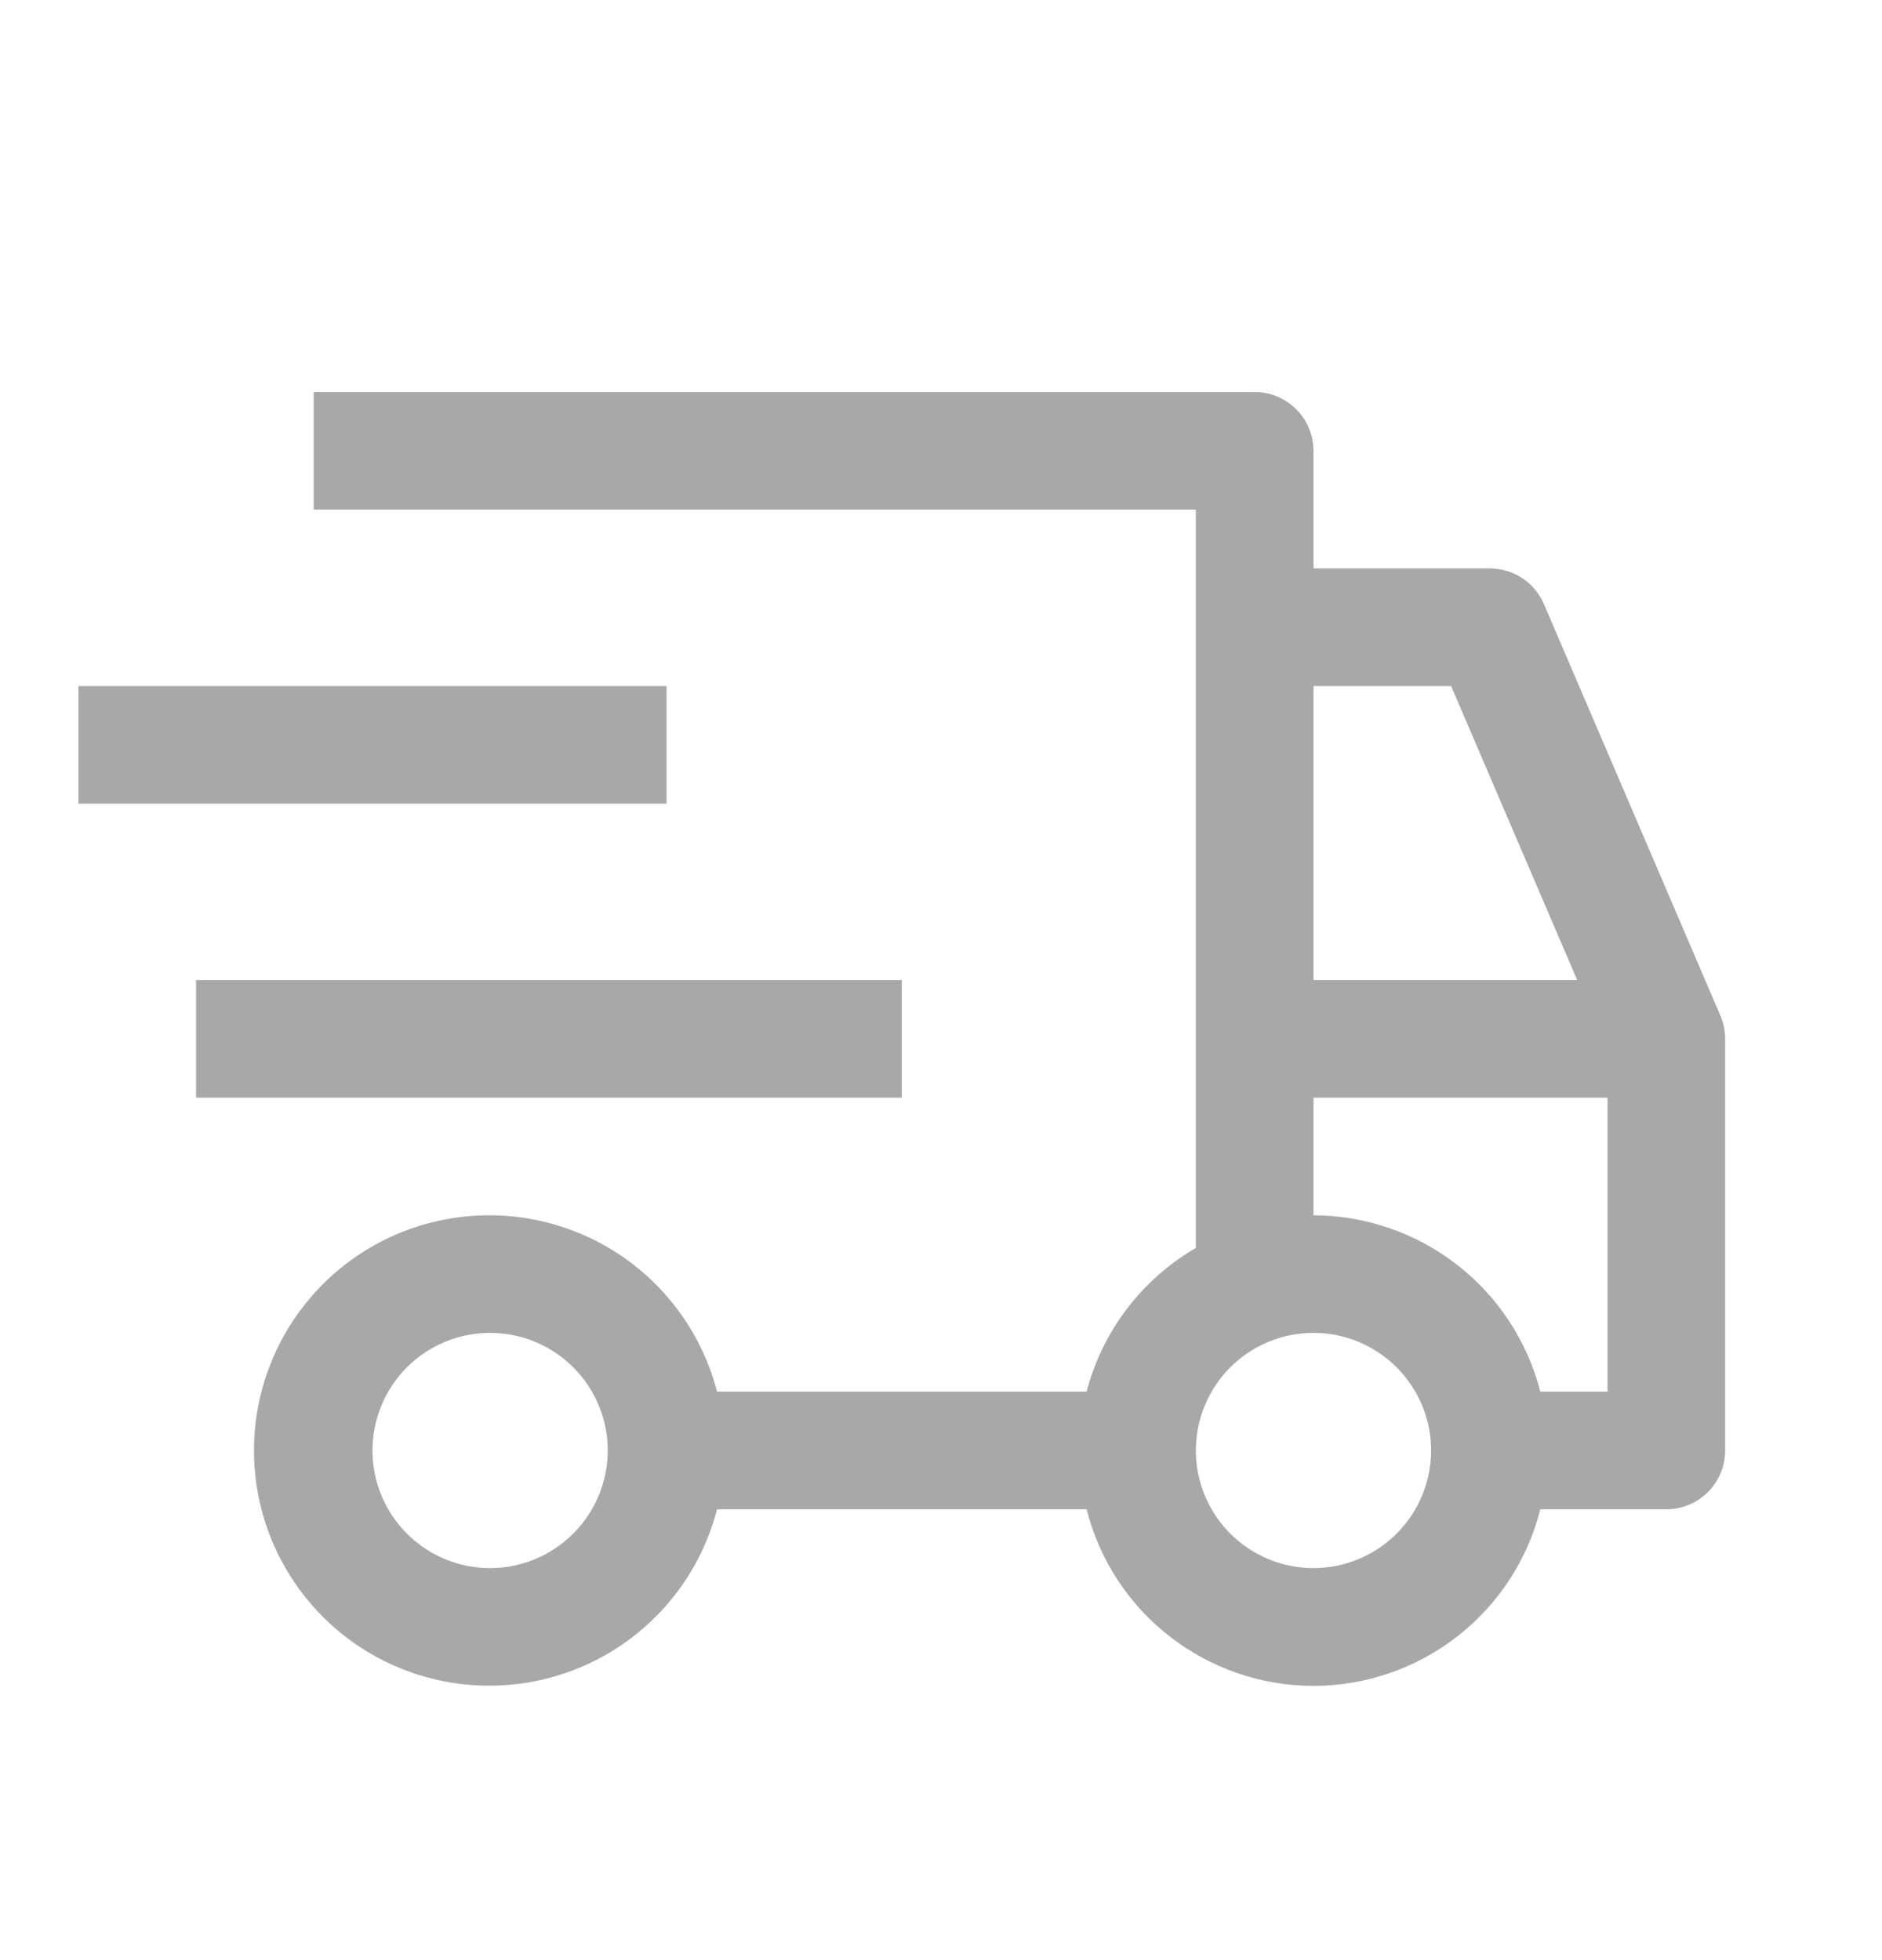 <svg width="24" height="25" viewBox="0 0 24 25" fill="none" xmlns="http://www.w3.org/2000/svg">
<path d="M2.5 12.5H11.5V14H2.5V12.5ZM1 8.75H8.5V10.25H1V8.75Z" fill="#A8A8A8"/>
<path d="M21.939 12.954L19.689 7.705C19.631 7.57 19.535 7.455 19.413 7.374C19.29 7.293 19.147 7.25 19 7.25H16.75V5.75C16.75 5.551 16.671 5.36 16.53 5.22C16.39 5.079 16.199 5 16 5H4V6.5H15.25V15.917C14.908 16.115 14.609 16.38 14.37 16.694C14.131 17.009 13.956 17.368 13.857 17.75H9.144C8.961 17.043 8.527 16.427 7.923 16.017C7.318 15.607 6.585 15.432 5.861 15.524C5.136 15.616 4.47 15.969 3.988 16.517C3.505 17.065 3.239 17.77 3.239 18.5C3.239 19.23 3.505 19.935 3.988 20.483C4.47 21.031 5.136 21.384 5.861 21.476C6.585 21.568 7.318 21.393 7.923 20.983C8.527 20.573 8.961 19.957 9.144 19.25H13.857C14.02 19.894 14.393 20.465 14.917 20.872C15.441 21.28 16.086 21.502 16.75 21.502C17.414 21.502 18.059 21.28 18.583 20.872C19.107 20.465 19.48 19.894 19.643 19.25H21.25C21.449 19.25 21.64 19.171 21.78 19.03C21.921 18.89 22 18.699 22 18.5V13.25C22 13.148 21.979 13.048 21.939 12.954ZM6.25 20C5.953 20 5.663 19.912 5.417 19.747C5.17 19.582 4.978 19.348 4.864 19.074C4.751 18.8 4.721 18.498 4.779 18.207C4.837 17.916 4.98 17.649 5.189 17.439C5.399 17.23 5.666 17.087 5.957 17.029C6.248 16.971 6.55 17.001 6.824 17.114C7.098 17.228 7.332 17.42 7.497 17.667C7.662 17.913 7.75 18.203 7.75 18.5C7.75 18.898 7.591 19.279 7.31 19.56C7.029 19.841 6.648 20 6.25 20ZM16.75 8.75H18.505L20.113 12.5H16.75V8.75ZM16.75 20C16.453 20 16.163 19.912 15.917 19.747C15.67 19.582 15.478 19.348 15.364 19.074C15.251 18.8 15.221 18.498 15.279 18.207C15.337 17.916 15.48 17.649 15.689 17.439C15.899 17.23 16.166 17.087 16.457 17.029C16.748 16.971 17.05 17.001 17.324 17.114C17.598 17.228 17.832 17.42 17.997 17.667C18.162 17.913 18.25 18.203 18.25 18.5C18.25 18.898 18.091 19.279 17.81 19.56C17.529 19.841 17.148 20 16.75 20ZM20.5 17.75H19.643C19.478 17.108 19.105 16.538 18.581 16.131C18.057 15.724 17.413 15.502 16.75 15.5V14H20.5V17.75Z" fill="#A8A8A8"/>
</svg>
